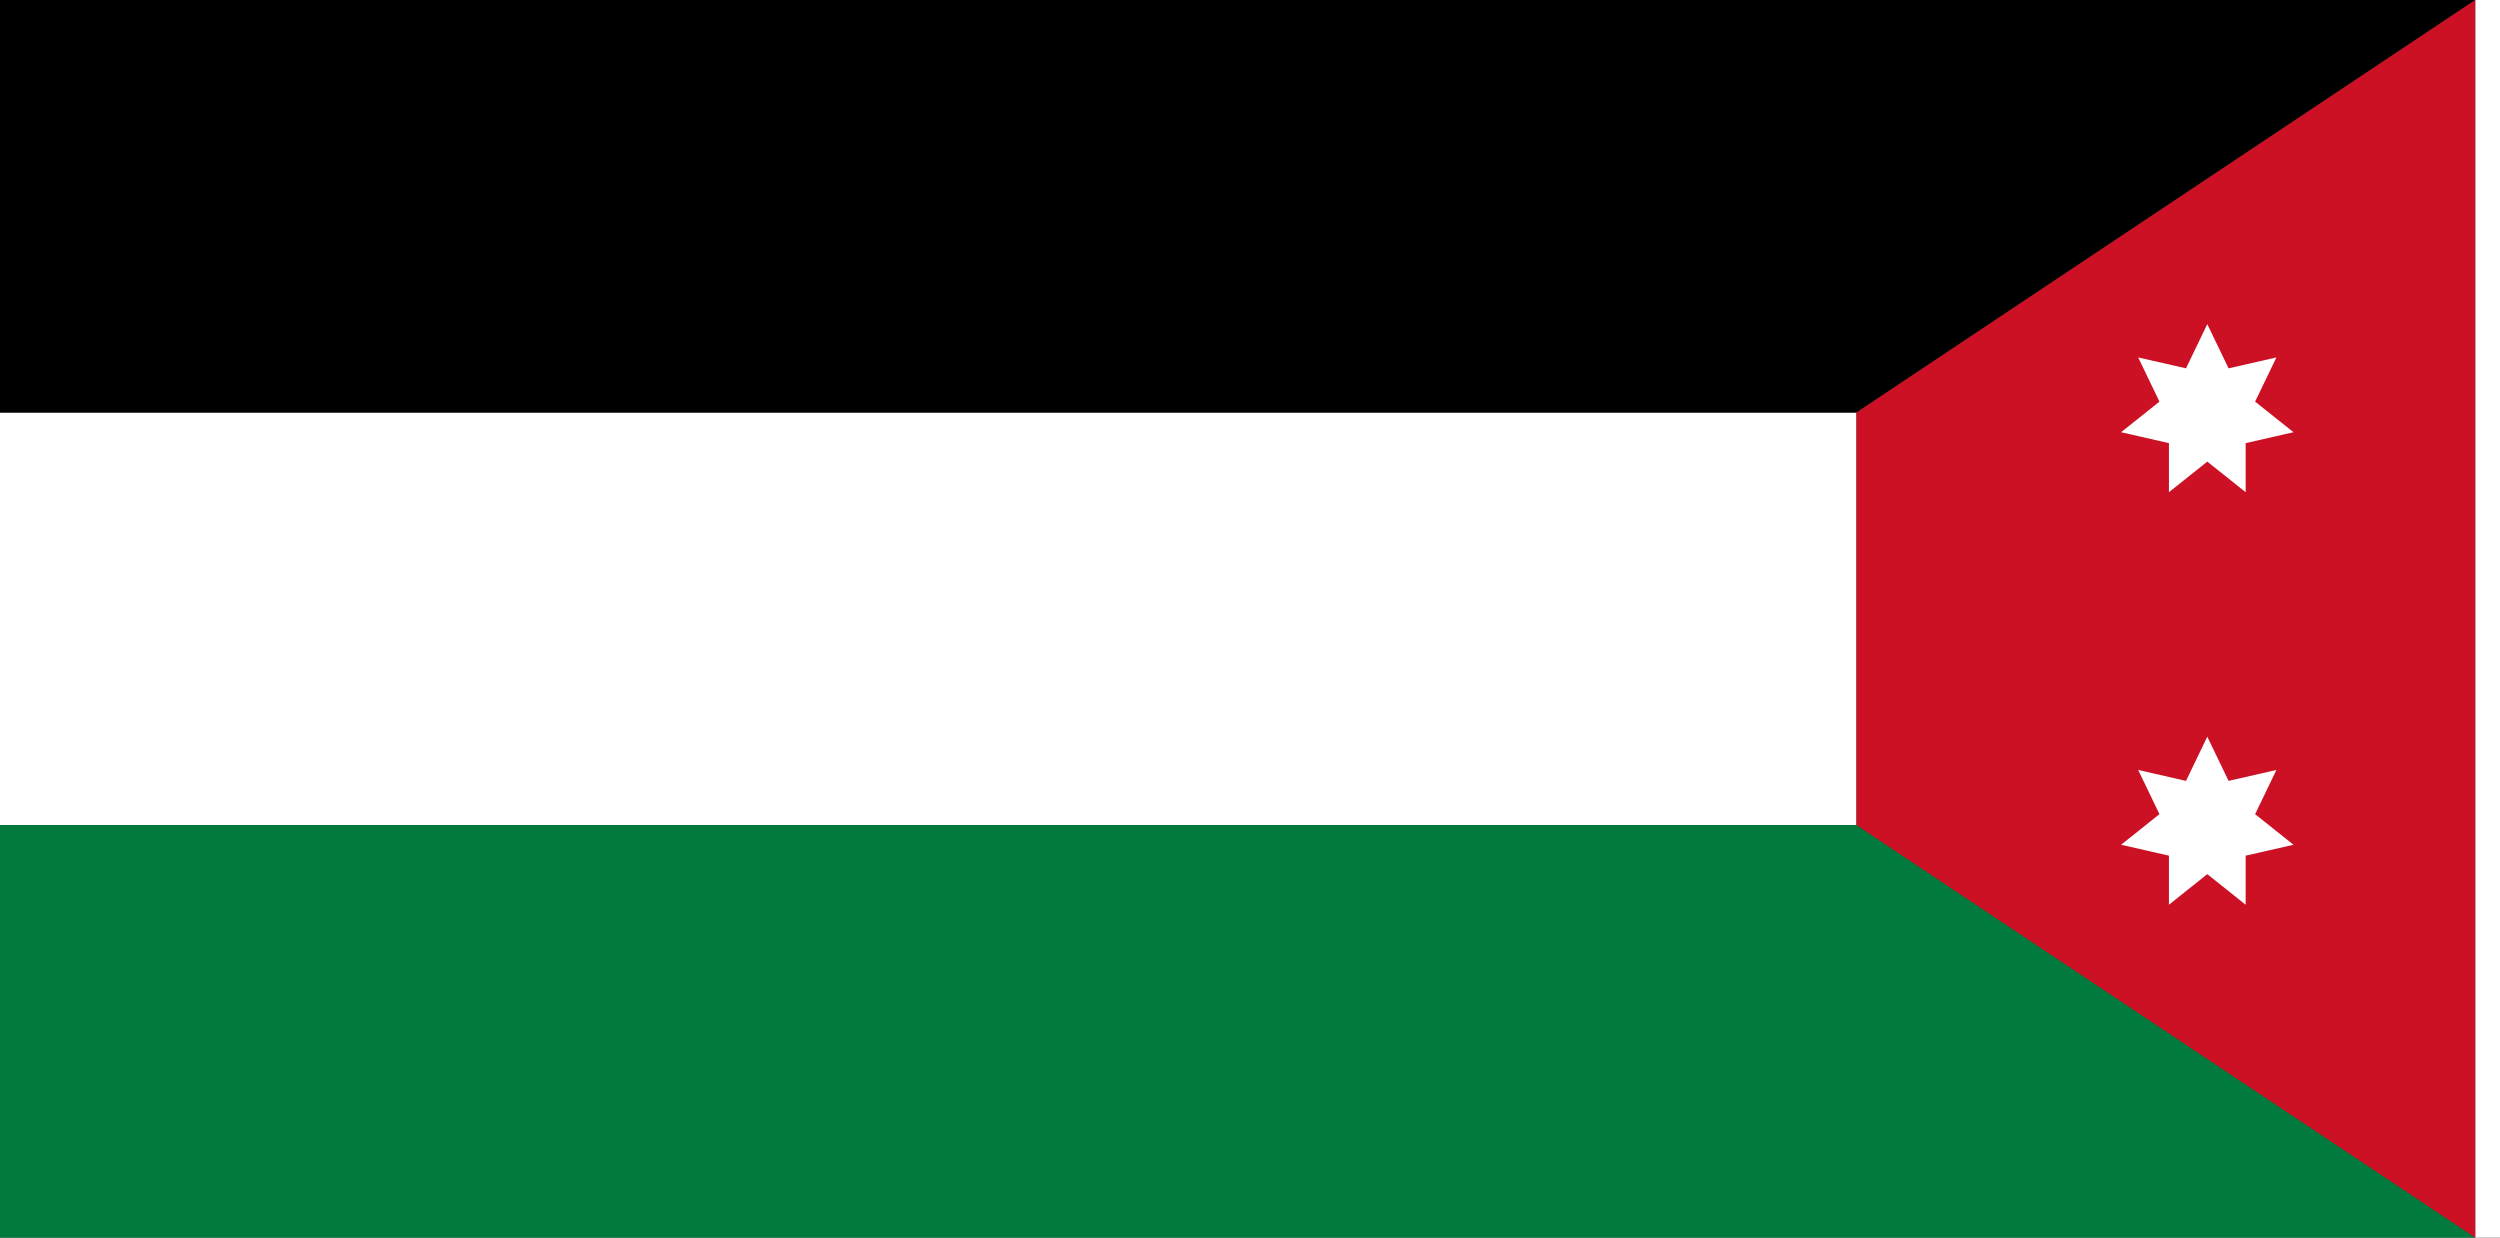 <?xml version="1.0" encoding="UTF-8" standalone="no"?>
<!-- Created with Inkscape (http://www.inkscape.org/) -->

<svg
   width="3636"
   height="1800"
   viewBox="0 0 962.025 476.25"
   version="1.1"
   id="svg8"
   inkscape:export-filename="C:\Users\厂永刄先生\Documents\GXI3CW2\JáÈŭcèŭ\Maqkàla\Maqkàla.png"
   inkscape:export-xdpi="96"
   inkscape:export-ydpi="96"
   inkscape:version="1.3 (0e150ed6c4, 2023-07-21)"
   sodipodi:docname="1937.svg"
   xmlns:inkscape="http://www.inkscape.org/namespaces/inkscape"
   xmlns:sodipodi="http://sodipodi.sourceforge.net/DTD/sodipodi-0.dtd"
   xmlns="http://www.w3.org/2000/svg"
   xmlns:svg="http://www.w3.org/2000/svg"
   xmlns:rdf="http://www.w3.org/1999/02/22-rdf-syntax-ns#"
   xmlns:cc="http://creativecommons.org/ns#"
   xmlns:dc="http://purl.org/dc/elements/1.1/">
  <rect x="0" y="0" width="962.025" height="476.25" fill="#333333" stroke="none"/>
  <defs
     id="defs2" />
  <sodipodi:namedview
     id="base"
     pagecolor="#ffffff"
     bordercolor="#666666"
     borderopacity="1.0"
     inkscape:pageopacity="0.0"
     inkscape:pageshadow="2"
     inkscape:zoom="0.17347064"
     inkscape:cx="3755.6788"
     inkscape:cy="815.69999"
     inkscape:document-units="px"
     inkscape:current-layer="layer1"
     showgrid="false"
     units="px"
     fit-margin-top="0"
     fit-margin-left="0"
     fit-margin-right="0"
     fit-margin-bottom="0"
     inkscape:showpageshadow="false"
     inkscape:snap-intersection-paths="false"
     inkscape:object-paths="false"
     inkscape:pagecheckerboard="true"
     inkscape:snap-smooth-nodes="false"
     inkscape:window-width="1920"
     inkscape:window-height="1009"
     inkscape:window-x="-8"
     inkscape:window-y="-8"
     inkscape:window-maximized="1"
     inkscape:object-nodes="true"
     inkscape:deskcolor="#505050" />
  <g
     inkscape:label="レイヤー 1"
     inkscape:groupmode="layer"
     id="layer1"
     transform="translate(112.335,-299.268)">
    <path
       sodipodi:nodetypes="ccccc"
       inkscape:connector-curvature="0"
       id="path824"
       d="m -112.335,458.018 v 158.75 H 602.04 l -2e-5,-158.75 z"
       style="fill:#ffffff;fill-opacity:1;stroke:none;stroke-width:2.34px;stroke-linecap:butt;stroke-linejoin:miter;stroke-opacity:1" />
    <path
       style="fill:#017b3d;fill-opacity:1;stroke:none;stroke-width:2.026px;stroke-linecap:butt;stroke-linejoin:miter;stroke-opacity:1"
       d="m 602.04,616.768 238.125,158.75 h -952.5 v -158.75 z"
       id="path849"
       inkscape:connector-curvature="0"
       sodipodi:nodetypes="ccccc" />
    <path
       style="fill:#ffffff;fill-opacity:1;stroke:none;stroke-width:0.512px;stroke-linecap:butt;stroke-linejoin:miter;stroke-opacity:1"
       d="m 840.165,299.268 h 9.525 v 476.25 h -9.525 z"
       id="path819"
       inkscape:connector-curvature="0"
       sodipodi:nodetypes="ccccc" />
    <path
       style="fill:#000000;fill-opacity:1;stroke:none;stroke-width:2.34px;stroke-linecap:butt;stroke-linejoin:miter;stroke-opacity:1"
       d="m -112.335,458.018 v -158.75 h 952.5 l -238.125,158.75 z"
       id="path847"
       inkscape:connector-curvature="0"
       sodipodi:nodetypes="ccccc" />
    <path
       style="fill:#cd1125;fill-opacity:1;stroke:none;stroke-width:0.229px;stroke-linecap:butt;stroke-linejoin:miter;stroke-opacity:1"
       d="M 840.165,299.268 V 775.518 L 602.04,616.768 l -2e-5,-158.75 z"
       id="path818"
       inkscape:connector-curvature="0"
       sodipodi:nodetypes="ccccc" />
    <path
       sodipodi:nodetypes="ccccccccccccccc"
       inkscape:connector-curvature="0"
       id="path832"
       d="m 718.649,453.817 -14.76,11.771 18.405,4.201 0,18.878 14.76,-11.771 14.76,11.771 0,-18.878 18.405,-4.201 -14.76,-11.771 8.191,-17.009 -18.405,4.201 -8.191,-17.009 -8.191,17.009 -18.405,-4.201 z"
       style="fill:#ffffff;fill-opacity:1;stroke:none;stroke-width:0.265px;stroke-linecap:butt;stroke-linejoin:miter;stroke-opacity:1" />
    <path
       sodipodi:nodetypes="ccccccccccccccc"
       inkscape:connector-curvature="0"
       id="path839"
       d="m 718.649,612.567 -14.76,11.771 18.405,4.201 0,18.878 14.76,-11.771 14.76,11.771 0,-18.878 18.405,-4.201 -14.76,-11.771 8.191,-17.009 -18.405,4.201 -8.191,-17.009 -8.191,17.009 -18.405,-4.201 z"
       style="fill:#ffffff;fill-opacity:1;stroke:none;stroke-width:0.265px;stroke-linecap:butt;stroke-linejoin:miter;stroke-opacity:1" />
  </g>
</svg>
